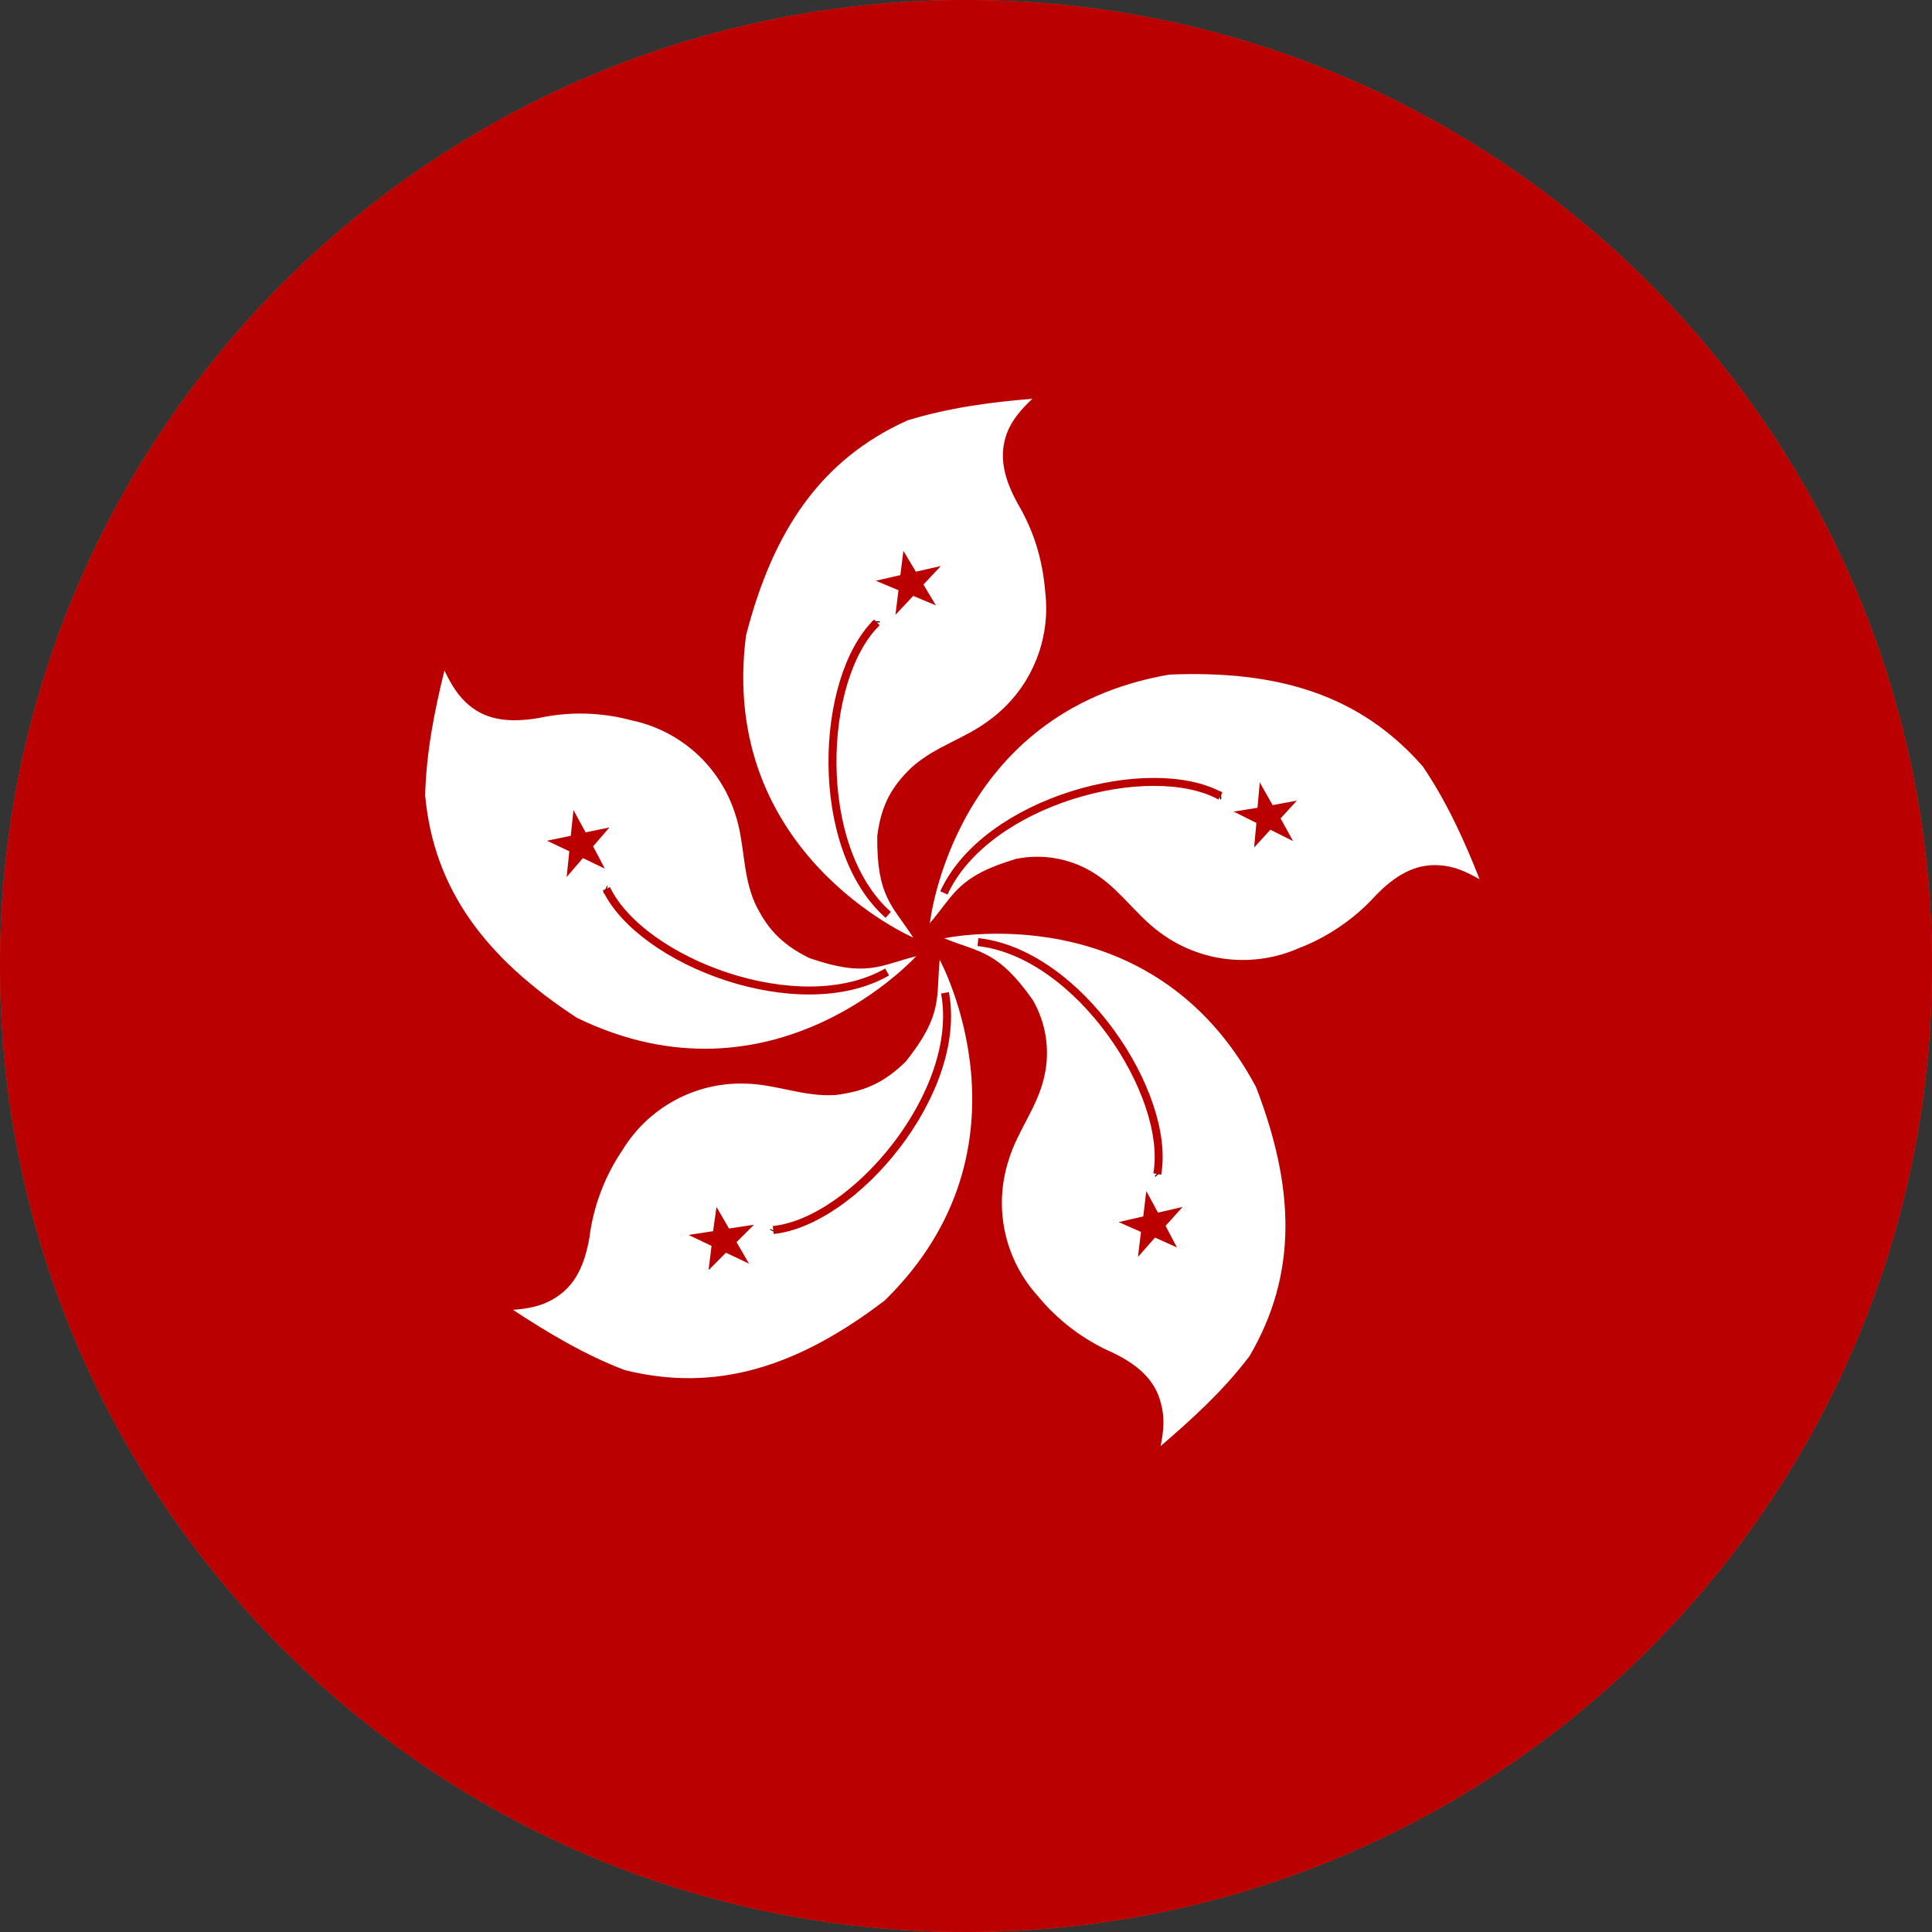 <svg width="40" height="40" viewBox="0 0 40 40" fill="none" xmlns="http://www.w3.org/2000/svg">
<rect x="0" y="0" width="40" height="40" fill="#333333" stroke="none"/>
<g clip-path="url(#clip0_769_18254)">
<path d="M0 20C0 8.954 8.954 0 20 0C31.046 0 40 8.954 40 20C40 31.046 31.046 40 20 40C8.954 40 0 31.046 0 20Z" fill="#E94E0F"/>
<g clip-path="url(#clip1_769_18254)">
<path fill-rule="evenodd" clip-rule="evenodd" d="M48.368 40.107H-8.925V0H48.368V40.107Z" fill="#BA0000"/>
<path fill-rule="evenodd" clip-rule="evenodd" d="M18.907 19.411C18.907 19.411 14.865 17.672 15.445 13.16C16.001 10.99 16.996 9.51 18.79 8.703C19.636 8.444 20.498 8.327 21.375 8.256C21.14 8.476 20.952 8.695 20.85 8.961C20.662 9.463 20.803 9.933 21.062 10.411C21.383 10.959 21.579 11.523 21.641 12.259C21.7 12.761 21.625 13.27 21.424 13.733C21.224 14.197 20.904 14.599 20.498 14.899C19.981 15.299 19.37 15.44 18.868 15.894C18.477 16.27 18.242 16.654 18.163 17.312C18.148 18.573 18.484 18.753 18.907 19.411Z" fill="white"/>
<path fill-rule="evenodd" clip-rule="evenodd" d="M18.132 12.886V12.863V12.886Z" fill="#BA0000"/>
<path d="M18.132 12.886V12.863" stroke="black" stroke-width="0.165"/>
<path d="M18.39 18.941C16.823 17.555 16.957 14.053 18.155 12.886" stroke="#BA0000" stroke-width="0.165"/>
<path fill-rule="evenodd" clip-rule="evenodd" d="M19.119 12.103L19.377 12.534L18.907 12.338L18.539 12.729L18.602 12.22L18.132 12.024L18.641 11.907L18.704 11.405L18.962 11.836L19.479 11.719" fill="#BA0000"/>
<path fill-rule="evenodd" clip-rule="evenodd" d="M19.252 19.113C19.252 19.113 19.722 14.735 24.21 13.967C26.451 13.873 28.159 14.382 29.459 15.87C29.952 16.599 30.313 17.39 30.634 18.205C30.36 18.048 30.101 17.931 29.803 17.915C29.279 17.876 28.863 18.15 28.488 18.534C28.048 19.02 27.501 19.396 26.89 19.631C26.427 19.835 25.92 19.913 25.418 19.858C24.916 19.803 24.437 19.617 24.03 19.317C23.498 18.933 23.184 18.393 22.605 18.048C22.134 17.768 21.575 17.673 21.038 17.782C19.824 18.142 19.761 18.518 19.252 19.113Z" fill="white"/>
<path fill-rule="evenodd" clip-rule="evenodd" d="M25.26 16.466H25.284H25.26Z" fill="#BA0000"/>
<path d="M25.26 16.466H25.284" stroke="black" stroke-width="0.165"/>
<path d="M19.542 18.487C20.419 16.575 23.803 15.682 25.268 16.481" stroke="#BA0000" stroke-width="0.165"/>
<path fill-rule="evenodd" clip-rule="evenodd" d="M26.302 17.179L25.965 17.547L26.012 17.038L25.542 16.803L26.035 16.724L26.082 16.2L26.349 16.669L26.85 16.576L26.513 16.944L26.772 17.414" fill="#BA0000"/>
<path fill-rule="evenodd" clip-rule="evenodd" d="M19.55 19.427C19.55 19.427 23.858 18.487 26.004 22.505C26.811 24.597 26.866 26.375 25.871 28.075C25.338 28.78 24.696 29.367 24.03 29.939C24.093 29.626 24.116 29.344 24.038 29.062C23.913 28.545 23.521 28.239 23.035 28.004C22.433 27.741 21.901 27.338 21.484 26.829C21.146 26.456 20.913 26 20.807 25.508C20.701 25.016 20.727 24.504 20.881 24.025C21.069 23.398 21.484 22.928 21.625 22.27C21.743 21.736 21.656 21.177 21.383 20.704C20.654 19.67 20.278 19.724 19.55 19.427Z" fill="white"/>
<path fill-rule="evenodd" clip-rule="evenodd" d="M23.968 24.291L23.983 24.307L23.968 24.291Z" fill="#BA0000"/>
<path d="M23.968 24.291L23.983 24.307" stroke="black" stroke-width="0.165"/>
<path d="M20.247 19.505C22.331 19.732 24.25 22.654 23.96 24.307" stroke="#BA0000" stroke-width="0.165"/>
<path fill-rule="evenodd" clip-rule="evenodd" d="M23.623 25.506L23.161 25.302L23.67 25.184L23.733 24.66L23.975 25.106L24.485 24.988L24.132 25.38L24.367 25.827L23.913 25.623L23.56 26.023" fill="#BA0000"/>
<path fill-rule="evenodd" clip-rule="evenodd" d="M19.456 19.873C19.456 19.873 21.563 23.743 18.32 26.923C16.534 28.286 14.842 28.843 12.931 28.365C12.108 28.051 11.364 27.605 10.62 27.119C10.933 27.096 11.223 27.041 11.473 26.884C11.928 26.618 12.108 26.156 12.202 25.631C12.284 24.976 12.52 24.351 12.891 23.806C13.154 23.376 13.526 23.022 13.969 22.782C14.411 22.541 14.91 22.421 15.414 22.435C16.072 22.443 16.636 22.717 17.309 22.67C17.85 22.599 18.273 22.451 18.751 21.98C19.534 21.001 19.377 20.649 19.456 19.866V19.873Z" fill="white"/>
<path fill-rule="evenodd" clip-rule="evenodd" d="M16.025 25.482L16.017 25.498L16.025 25.482Z" fill="#BA0000"/>
<path d="M16.025 25.482L16.017 25.498" stroke="black" stroke-width="0.165"/>
<path d="M19.565 20.555C19.949 22.623 17.677 25.294 16.009 25.466" stroke="#BA0000" stroke-width="0.165"/>
<path fill-rule="evenodd" clip-rule="evenodd" d="M14.764 25.49L14.834 24.988L15.093 25.435L15.61 25.357L15.249 25.717L15.508 26.163L15.03 25.936L14.67 26.297L14.732 25.795L14.254 25.568" fill="#BA0000"/>
<path fill-rule="evenodd" clip-rule="evenodd" d="M18.978 19.787C18.978 19.787 16.032 23.061 11.943 21.072C10.063 19.842 8.982 18.424 8.802 16.466C8.826 15.581 8.99 14.735 9.202 13.881C9.335 14.163 9.484 14.413 9.711 14.601C10.11 14.938 10.612 14.954 11.144 14.868C11.784 14.728 12.447 14.744 13.079 14.915C13.574 15.019 14.032 15.252 14.408 15.59C14.783 15.929 15.063 16.361 15.218 16.842C15.429 17.461 15.359 18.087 15.633 18.706C15.868 19.192 16.15 19.536 16.753 19.834C17.944 20.249 18.218 19.983 18.978 19.795V19.787Z" fill="white"/>
<path fill-rule="evenodd" clip-rule="evenodd" d="M12.547 18.424L12.531 18.416L12.547 18.424Z" fill="#BA0000"/>
<path d="M12.547 18.424L12.531 18.416" stroke="black" stroke-width="0.165"/>
<path d="M18.367 20.124C16.549 21.166 13.275 19.913 12.554 18.401" stroke="#BA0000" stroke-width="0.165"/>
<path fill-rule="evenodd" clip-rule="evenodd" d="M12.124 17.233L12.617 17.132L12.28 17.523L12.523 17.985L12.069 17.766L11.732 18.158L11.787 17.625L11.325 17.406L11.818 17.304L11.873 16.771" fill="#BA0000"/>
</g>
</g>
<defs>
<clipPath id="clip0_769_18254">
<path d="M0 20C0 8.954 8.954 0 20 0C31.046 0 40 8.954 40 20C40 31.046 31.046 40 20 40C8.954 40 0 31.046 0 20Z" fill="white"/>
</clipPath>
<clipPath id="clip1_769_18254">
<rect width="53.333" height="40" fill="white" transform="translate(-7 0)"/>
</clipPath>
</defs>
</svg>

